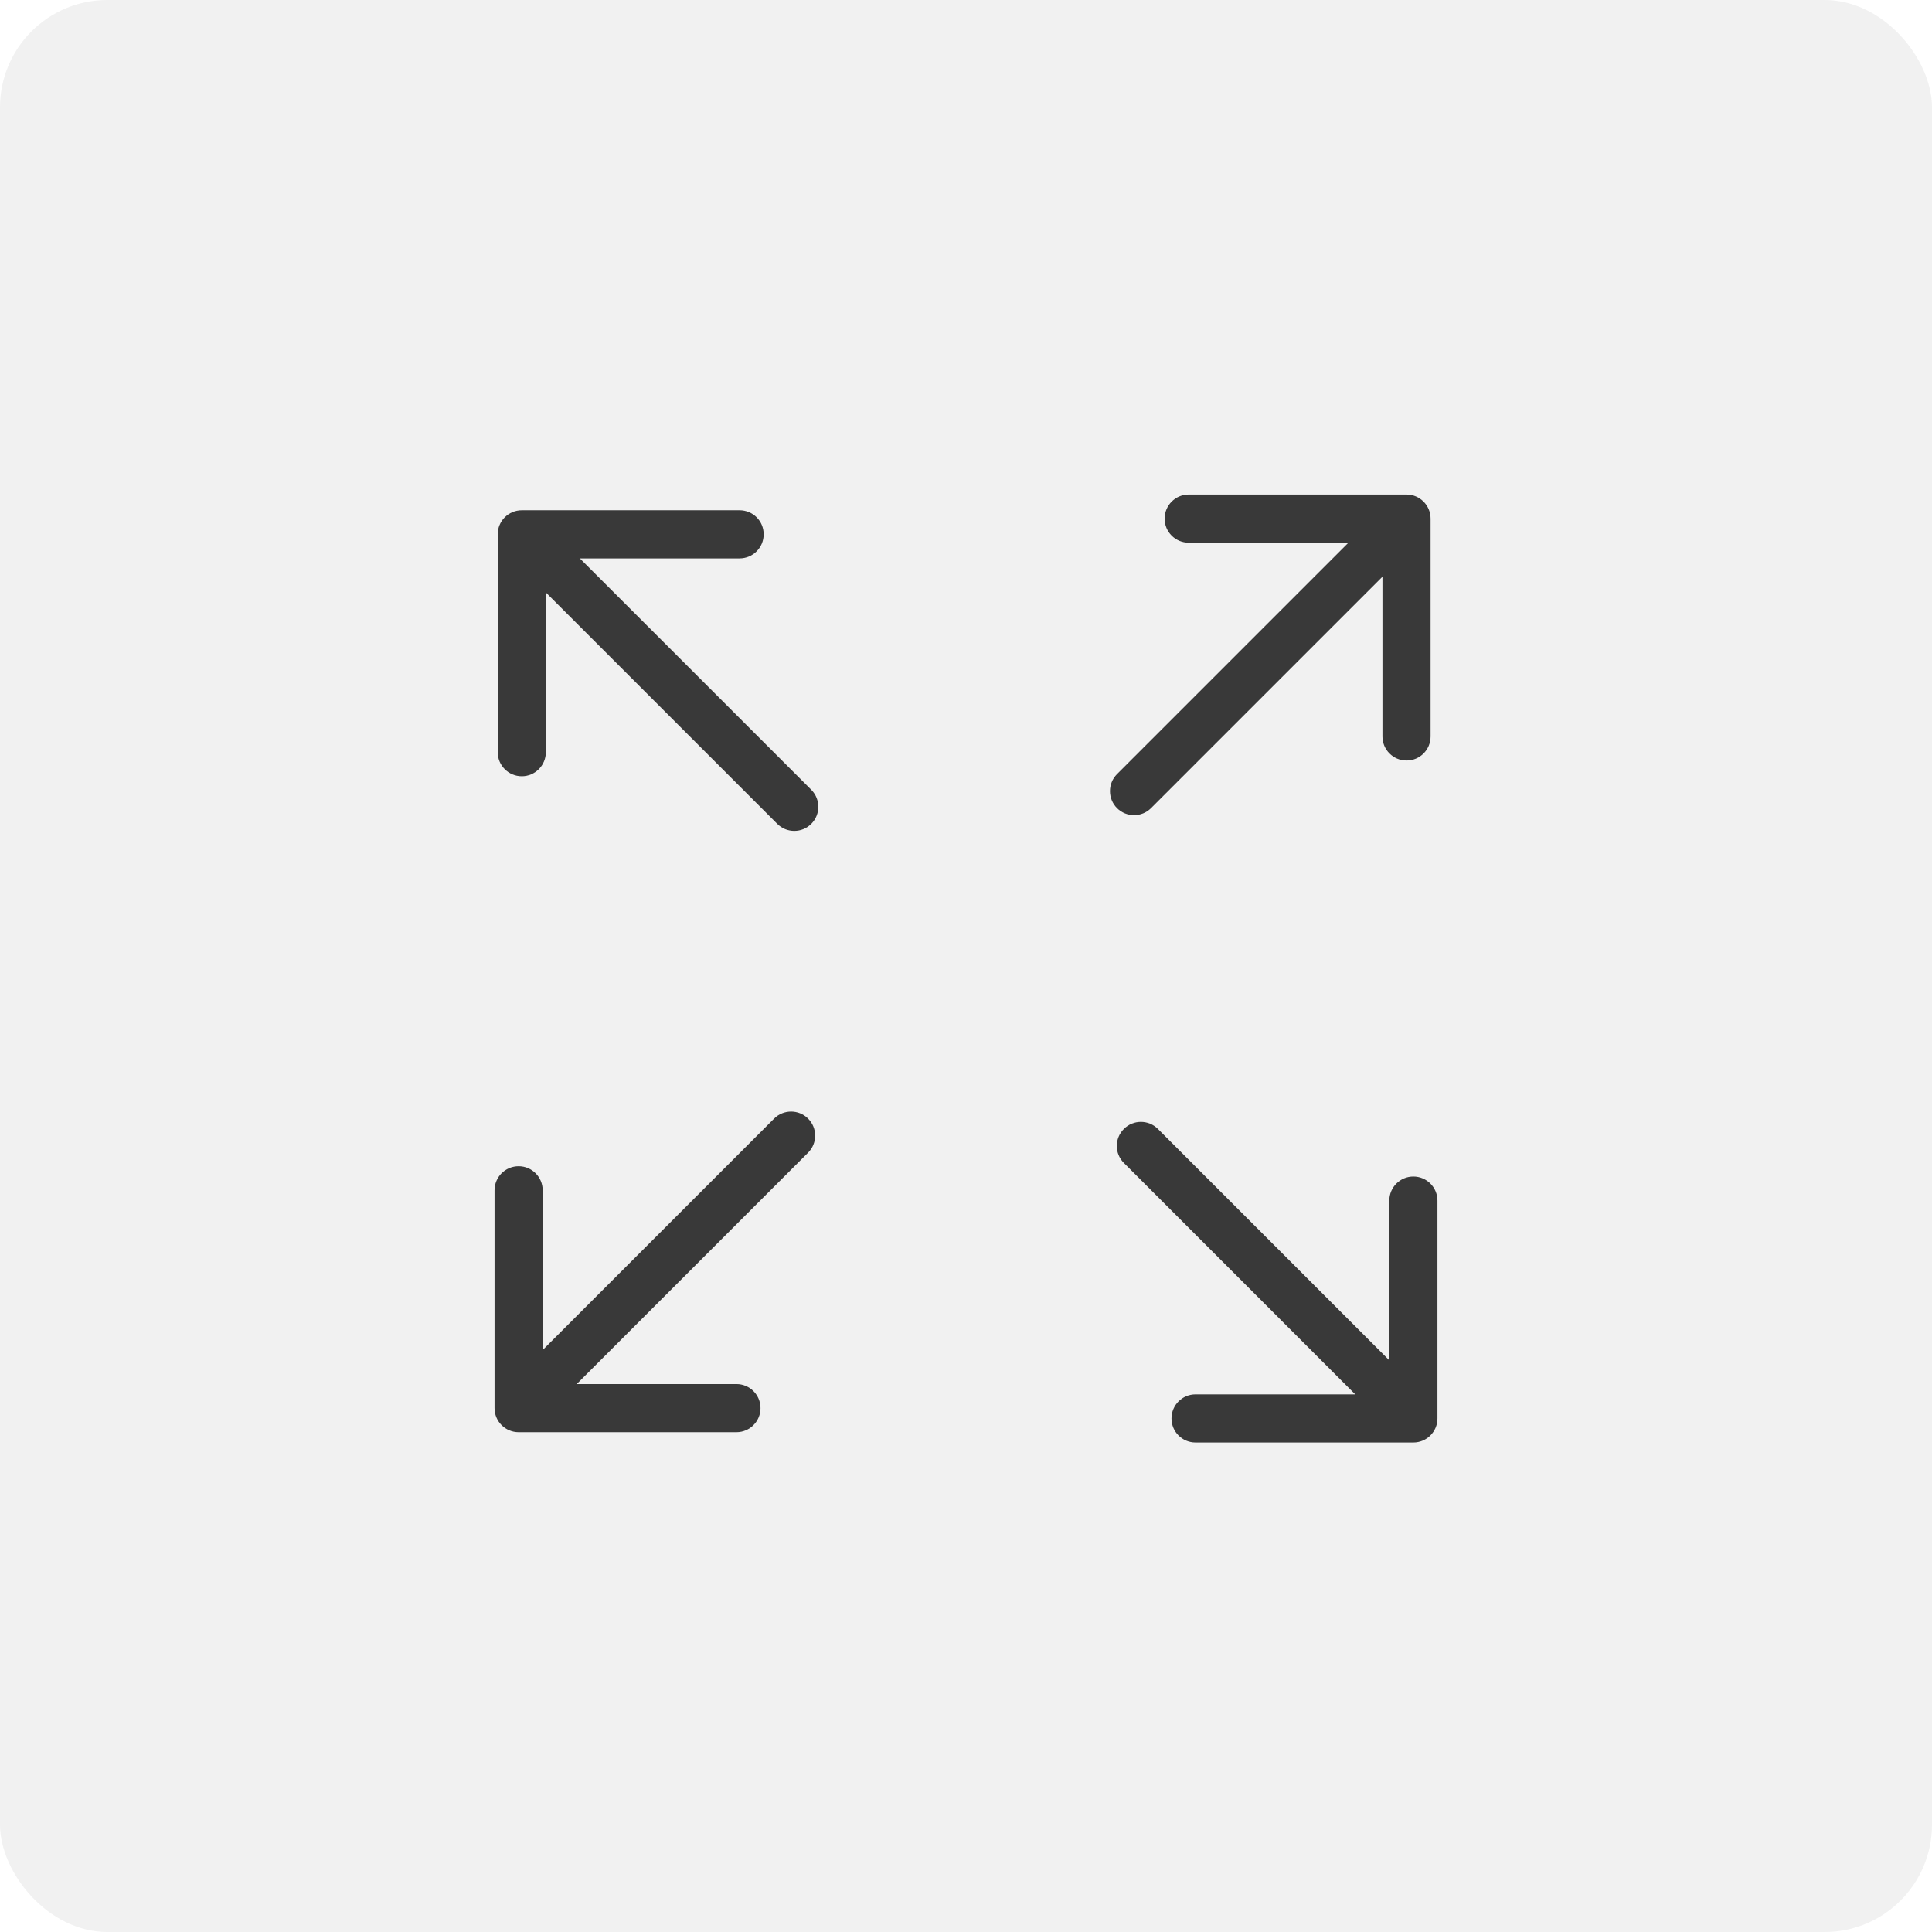 <svg width="36" height="36" viewBox="0 0 36 36" fill="none" xmlns="http://www.w3.org/2000/svg">
<rect width="36" height="36" rx="2" fill="#878787" fill-opacity="0.12"/>
<path d="M26.785 26.431L26.785 22.372C26.785 22.124 26.584 21.923 26.336 21.923C26.088 21.923 25.888 22.124 25.888 22.372L25.888 25.348L21.576 21.036C21.401 20.861 21.117 20.861 20.942 21.036C20.766 21.211 20.766 21.495 20.942 21.67L25.253 25.982L22.277 25.982C22.029 25.982 21.829 26.183 21.829 26.431C21.829 26.555 21.879 26.667 21.96 26.748C22.041 26.829 22.153 26.879 22.277 26.879L26.336 26.879C26.584 26.879 26.785 26.678 26.785 26.431Z" fill="#393939"/>
<path d="M26.209 9.215L22.15 9.215C21.902 9.215 21.701 9.416 21.701 9.664C21.701 9.912 21.902 10.112 22.15 10.112L25.126 10.112L20.814 14.424C20.639 14.599 20.639 14.883 20.814 15.058C20.989 15.233 21.273 15.233 21.448 15.058L25.76 10.746L25.76 13.723C25.76 13.97 25.961 14.171 26.209 14.171C26.333 14.171 26.445 14.121 26.526 14.04C26.607 13.959 26.657 13.847 26.657 13.723L26.657 9.664C26.657 9.416 26.456 9.215 26.209 9.215Z" fill="#393939"/>
<path d="M9.274 9.956L9.274 14.015C9.274 14.263 9.475 14.464 9.723 14.464C9.97 14.464 10.171 14.263 10.171 14.015L10.171 11.039L14.483 15.351C14.658 15.526 14.942 15.526 15.117 15.351C15.292 15.176 15.292 14.892 15.117 14.716L10.805 10.405L13.781 10.405C14.029 10.405 14.23 10.204 14.23 9.956C14.23 9.832 14.18 9.72 14.099 9.639C14.018 9.558 13.905 9.508 13.781 9.508L9.723 9.508C9.475 9.508 9.274 9.708 9.274 9.956Z" fill="#393939"/>
<path d="M9.664 26.687L13.723 26.687C13.97 26.687 14.171 26.486 14.171 26.238C14.171 25.991 13.97 25.79 13.723 25.79L10.746 25.79L15.058 21.478C15.233 21.303 15.233 21.019 15.058 20.844C14.883 20.669 14.599 20.669 14.424 20.844L10.112 25.156L10.112 22.18C10.112 21.932 9.911 21.731 9.664 21.731C9.54 21.731 9.428 21.781 9.346 21.862C9.265 21.944 9.215 22.056 9.215 22.18L9.215 26.238C9.215 26.486 9.416 26.687 9.664 26.687Z" fill="#393939"/>
</svg>
